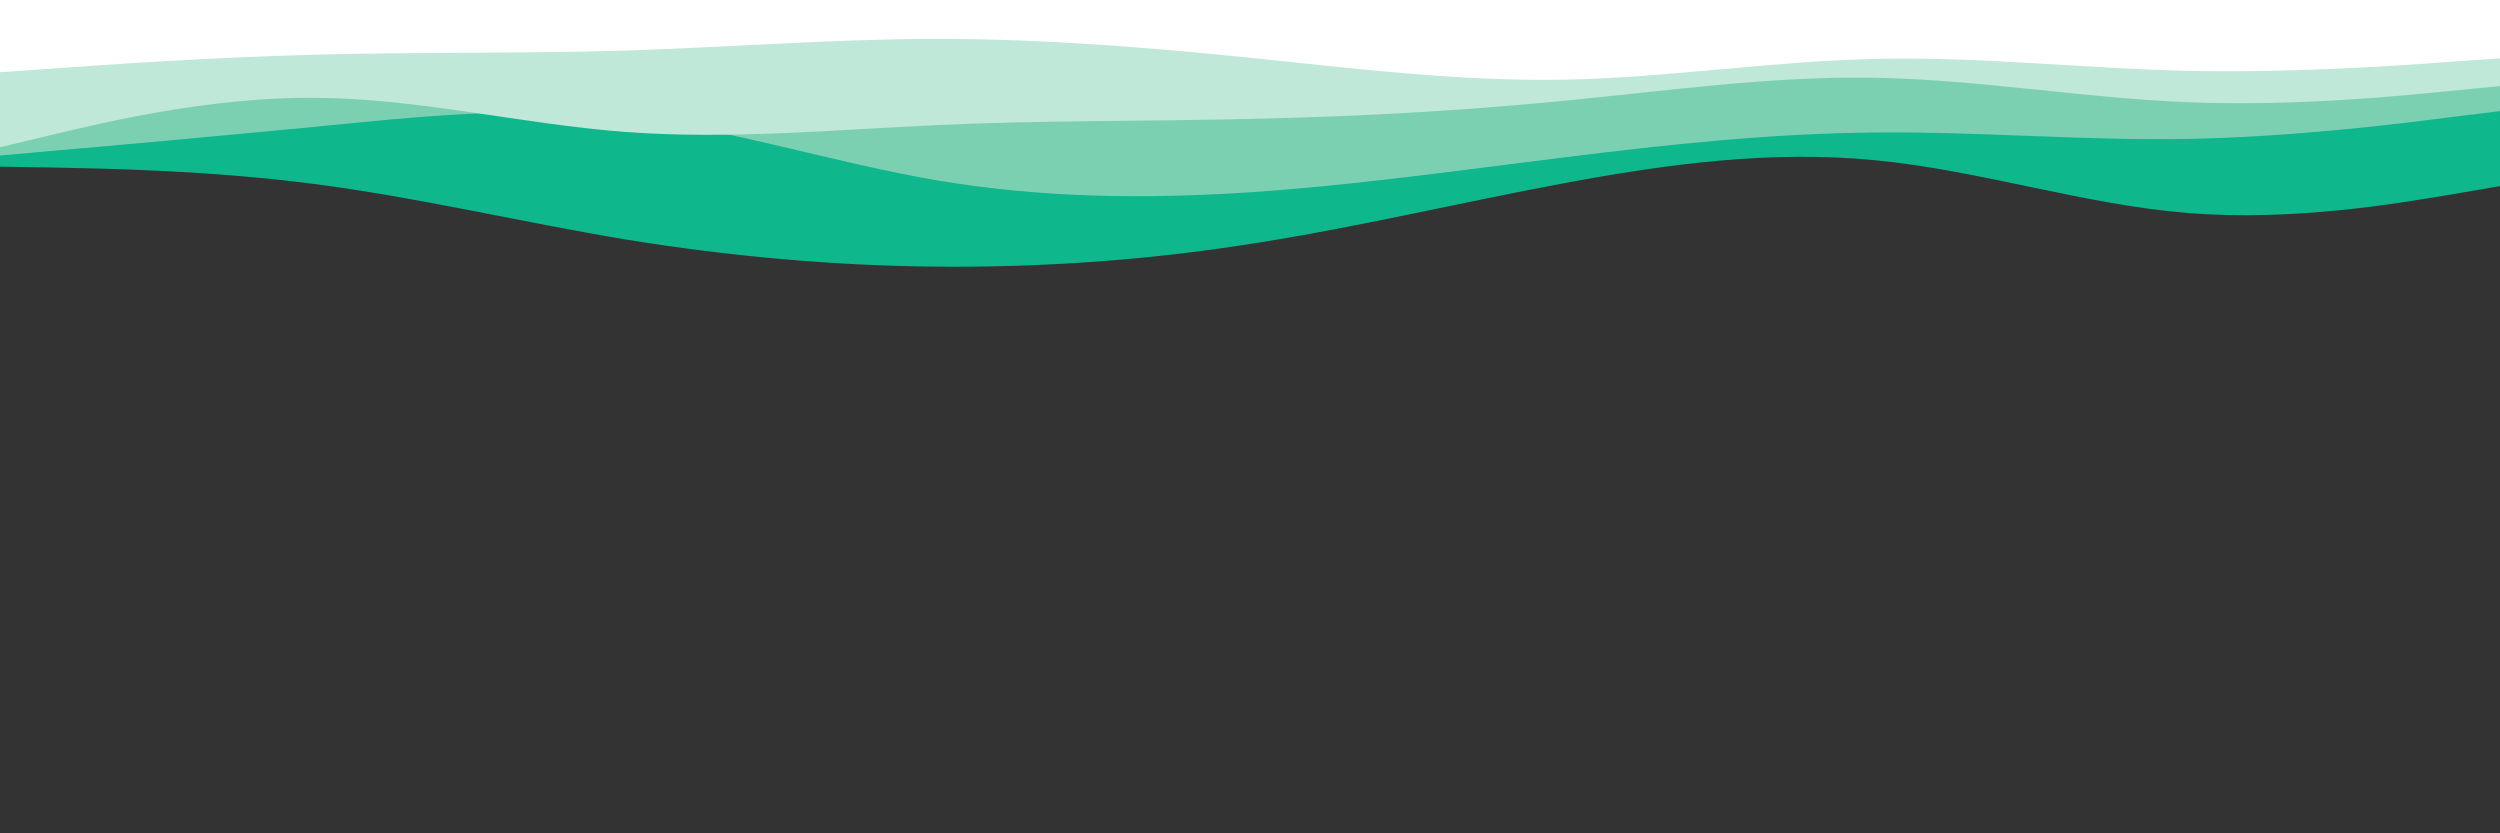 <svg id="visual" viewBox="0 0 900 300" width="900" height="300" xmlns="http://www.w3.org/2000/svg" xmlns:xlink="http://www.w3.org/1999/xlink" version="1.1"><rect x="0" y="0" width="900" height="300" fill="#333333" stroke="none"/><path d="M0 60L18.8 60.3C37.7 60.7 75.3 61.3 112.8 66.2C150.3 71 187.7 80 225.2 86.2C262.7 92.3 300.3 95.7 337.8 96C375.3 96.3 412.7 93.7 450.2 87.8C487.7 82 525.3 73 562.8 66C600.3 59 637.7 54 675.2 57.7C712.7 61.3 750.3 73.7 787.8 76.7C825.3 79.7 862.7 73.3 881.3 70.2L900 67L900 0L881.3 0C862.7 0 825.3 0 787.8 0C750.3 0 712.7 0 675.2 0C637.7 0 600.3 0 562.8 0C525.3 0 487.7 0 450.2 0C412.7 0 375.3 0 337.8 0C300.3 0 262.7 0 225.2 0C187.7 0 150.3 0 112.8 0C75.3 0 37.7 0 18.8 0L0 0Z" fill="#0fb78d"></path><path d="M0 56L18.8 54.3C37.7 52.7 75.3 49.3 112.8 45.7C150.3 42 187.7 38 225.2 42.2C262.7 46.3 300.3 58.7 337.8 65C375.3 71.3 412.7 71.7 450.2 69.2C487.7 66.7 525.3 61.3 562.8 56.7C600.3 52 637.7 48 675.2 47.7C712.7 47.3 750.3 50.7 787.8 50C825.3 49.3 862.7 44.7 881.3 42.3L900 40L900 0L881.3 0C862.7 0 825.3 0 787.8 0C750.3 0 712.7 0 675.2 0C637.7 0 600.3 0 562.8 0C525.3 0 487.7 0 450.2 0C412.7 0 375.3 0 337.8 0C300.3 0 262.7 0 225.2 0C187.7 0 150.3 0 112.8 0C75.3 0 37.7 0 18.8 0L0 0Z" fill="#7cd0b2"></path><path d="M0 53L18.8 48.5C37.7 44 75.3 35 112.8 35.2C150.3 35.3 187.7 44.7 225.2 47.5C262.7 50.3 300.3 46.7 337.8 45C375.3 43.3 412.7 43.7 450.2 42.8C487.7 42 525.3 40 562.8 36.3C600.3 32.7 637.7 27.3 675.2 28C712.7 28.7 750.3 35.3 787.8 36.8C825.3 38.3 862.7 34.7 881.3 32.8L900 31L900 0L881.3 0C862.7 0 825.3 0 787.8 0C750.3 0 712.7 0 675.2 0C637.7 0 600.3 0 562.8 0C525.3 0 487.7 0 450.2 0C412.7 0 375.3 0 337.8 0C300.3 0 262.7 0 225.2 0C187.7 0 150.3 0 112.8 0C75.3 0 37.7 0 18.8 0L0 0Z" fill="#c0e8d8"></path><path d="M0 26L18.8 24.7C37.7 23.3 75.3 20.7 112.8 19.7C150.3 18.7 187.7 19.3 225.2 18.2C262.7 17 300.3 14 337.8 14C375.3 14 412.7 17 450.2 20.8C487.7 24.7 525.3 29.3 562.8 28.7C600.3 28 637.7 22 675.2 21.2C712.7 20.3 750.3 24.7 787.8 25.5C825.3 26.3 862.7 23.7 881.3 22.3L900 21L900 0L881.3 0C862.7 0 825.3 0 787.8 0C750.3 0 712.7 0 675.2 0C637.7 0 600.3 0 562.8 0C525.3 0 487.7 0 450.2 0C412.7 0 375.3 0 337.8 0C300.3 0 262.7 0 225.2 0C187.7 0 150.3 0 112.8 0C75.3 0 37.7 0 18.8 0L0 0Z" fill="#ffffff"></path></svg>